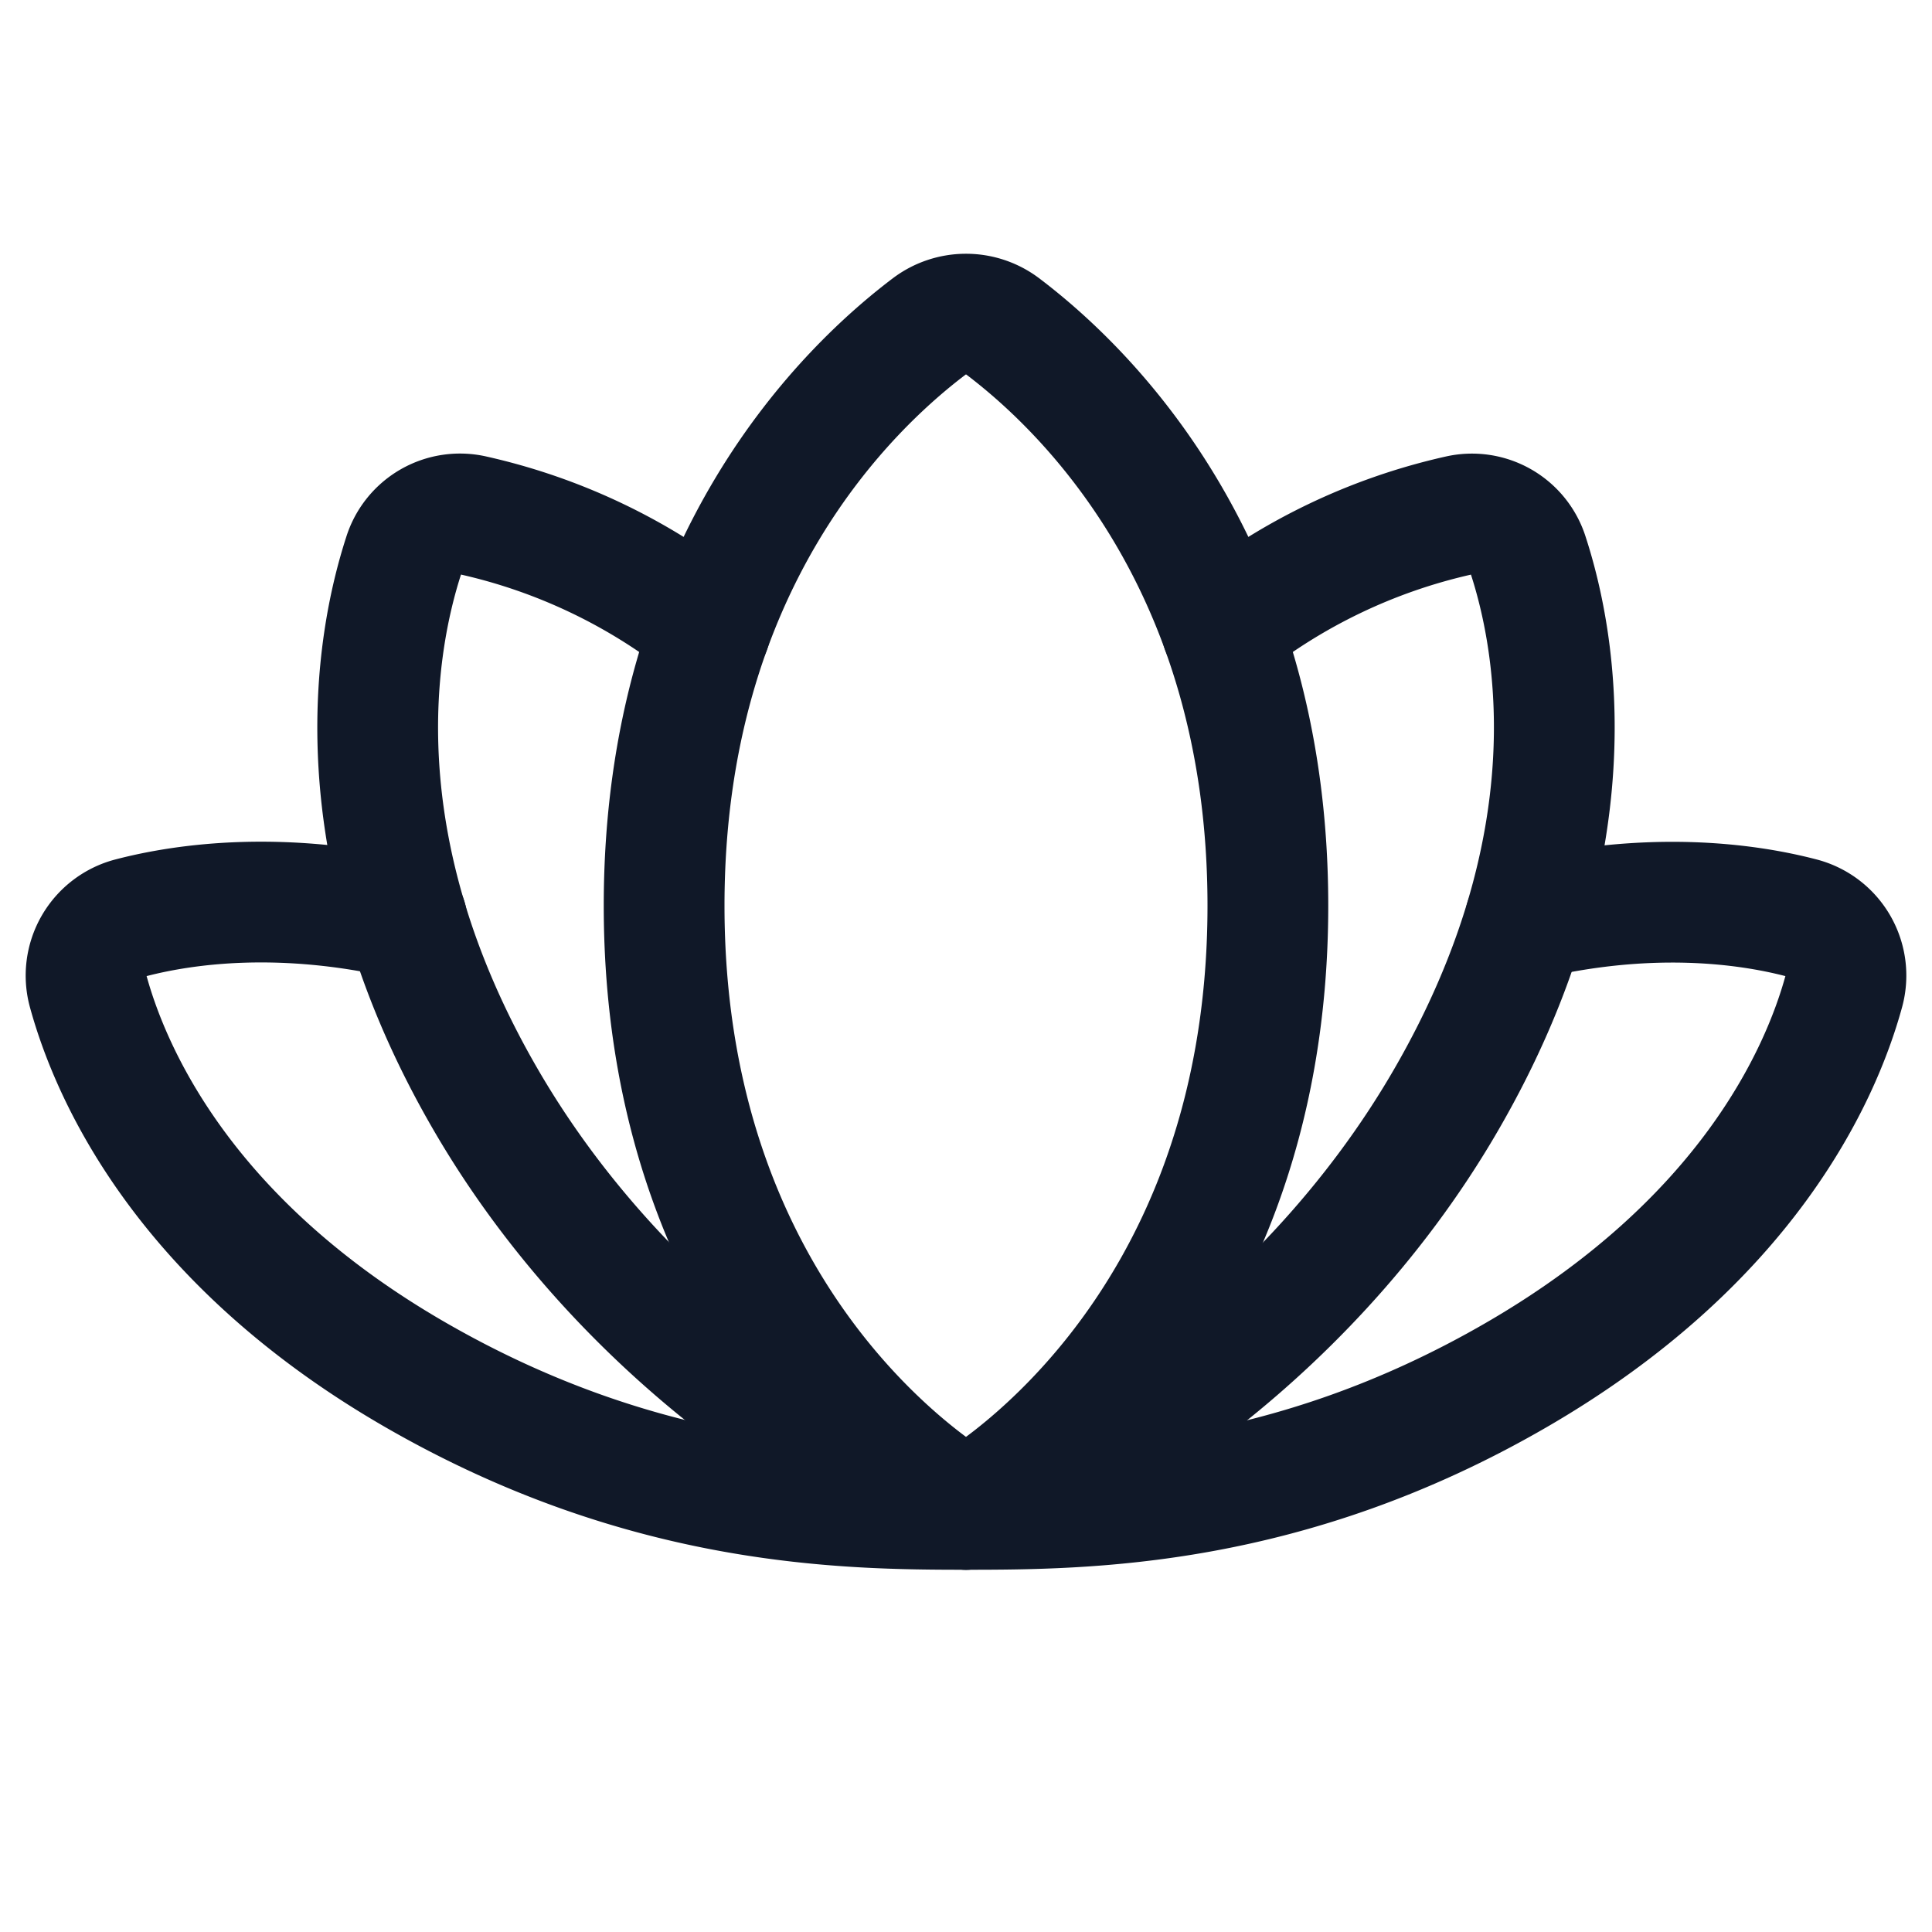 <svg xmlns="http://www.w3.org/2000/svg" width="32" height="32" fill="none"><g clip-path="url(#a)" stroke="#101828" stroke-linecap="round" stroke-linejoin="round" stroke-width="2"><path d="M16 25c2 0 5.313-.025 9.113-2.225s5.037-4.938 5.425-6.35a.987.987 0 0 0-.713-1.225c-.912-.237-2.512-.45-4.563.038m-18.525-.013c-2.05-.475-3.65-.262-4.562-.025a.988.988 0 0 0-.713 1.225c.388 1.412 1.625 4.162 5.425 6.35C10.687 24.963 14 25 16 25"/><path d="M16 25s5-2.725 5-10c0-5.7-3.075-8.6-4.4-9.6a1.012 1.012 0 0 0-1.2 0C14.075 6.4 11 9.3 11 15c0 7.275 5 10 5 10Z"/><path d="M16 25c1.5-.325 5.538-2.6 7.962-6.8 2.425-4.2 1.826-7.537 1.35-9a.975.975 0 0 0-1.15-.662 9.638 9.638 0 0 0-3.924 1.887m-8.476 0a9.638 9.638 0 0 0-3.925-1.888.975.975 0 0 0-1.15.663c-.474 1.463-1.075 4.813 1.35 9C10.462 22.388 14.5 24.675 16 25"/></g><defs><clipPath id="a"><rect width="32" height="32" fill="#fff" rx="5"/></clipPath></defs></svg>